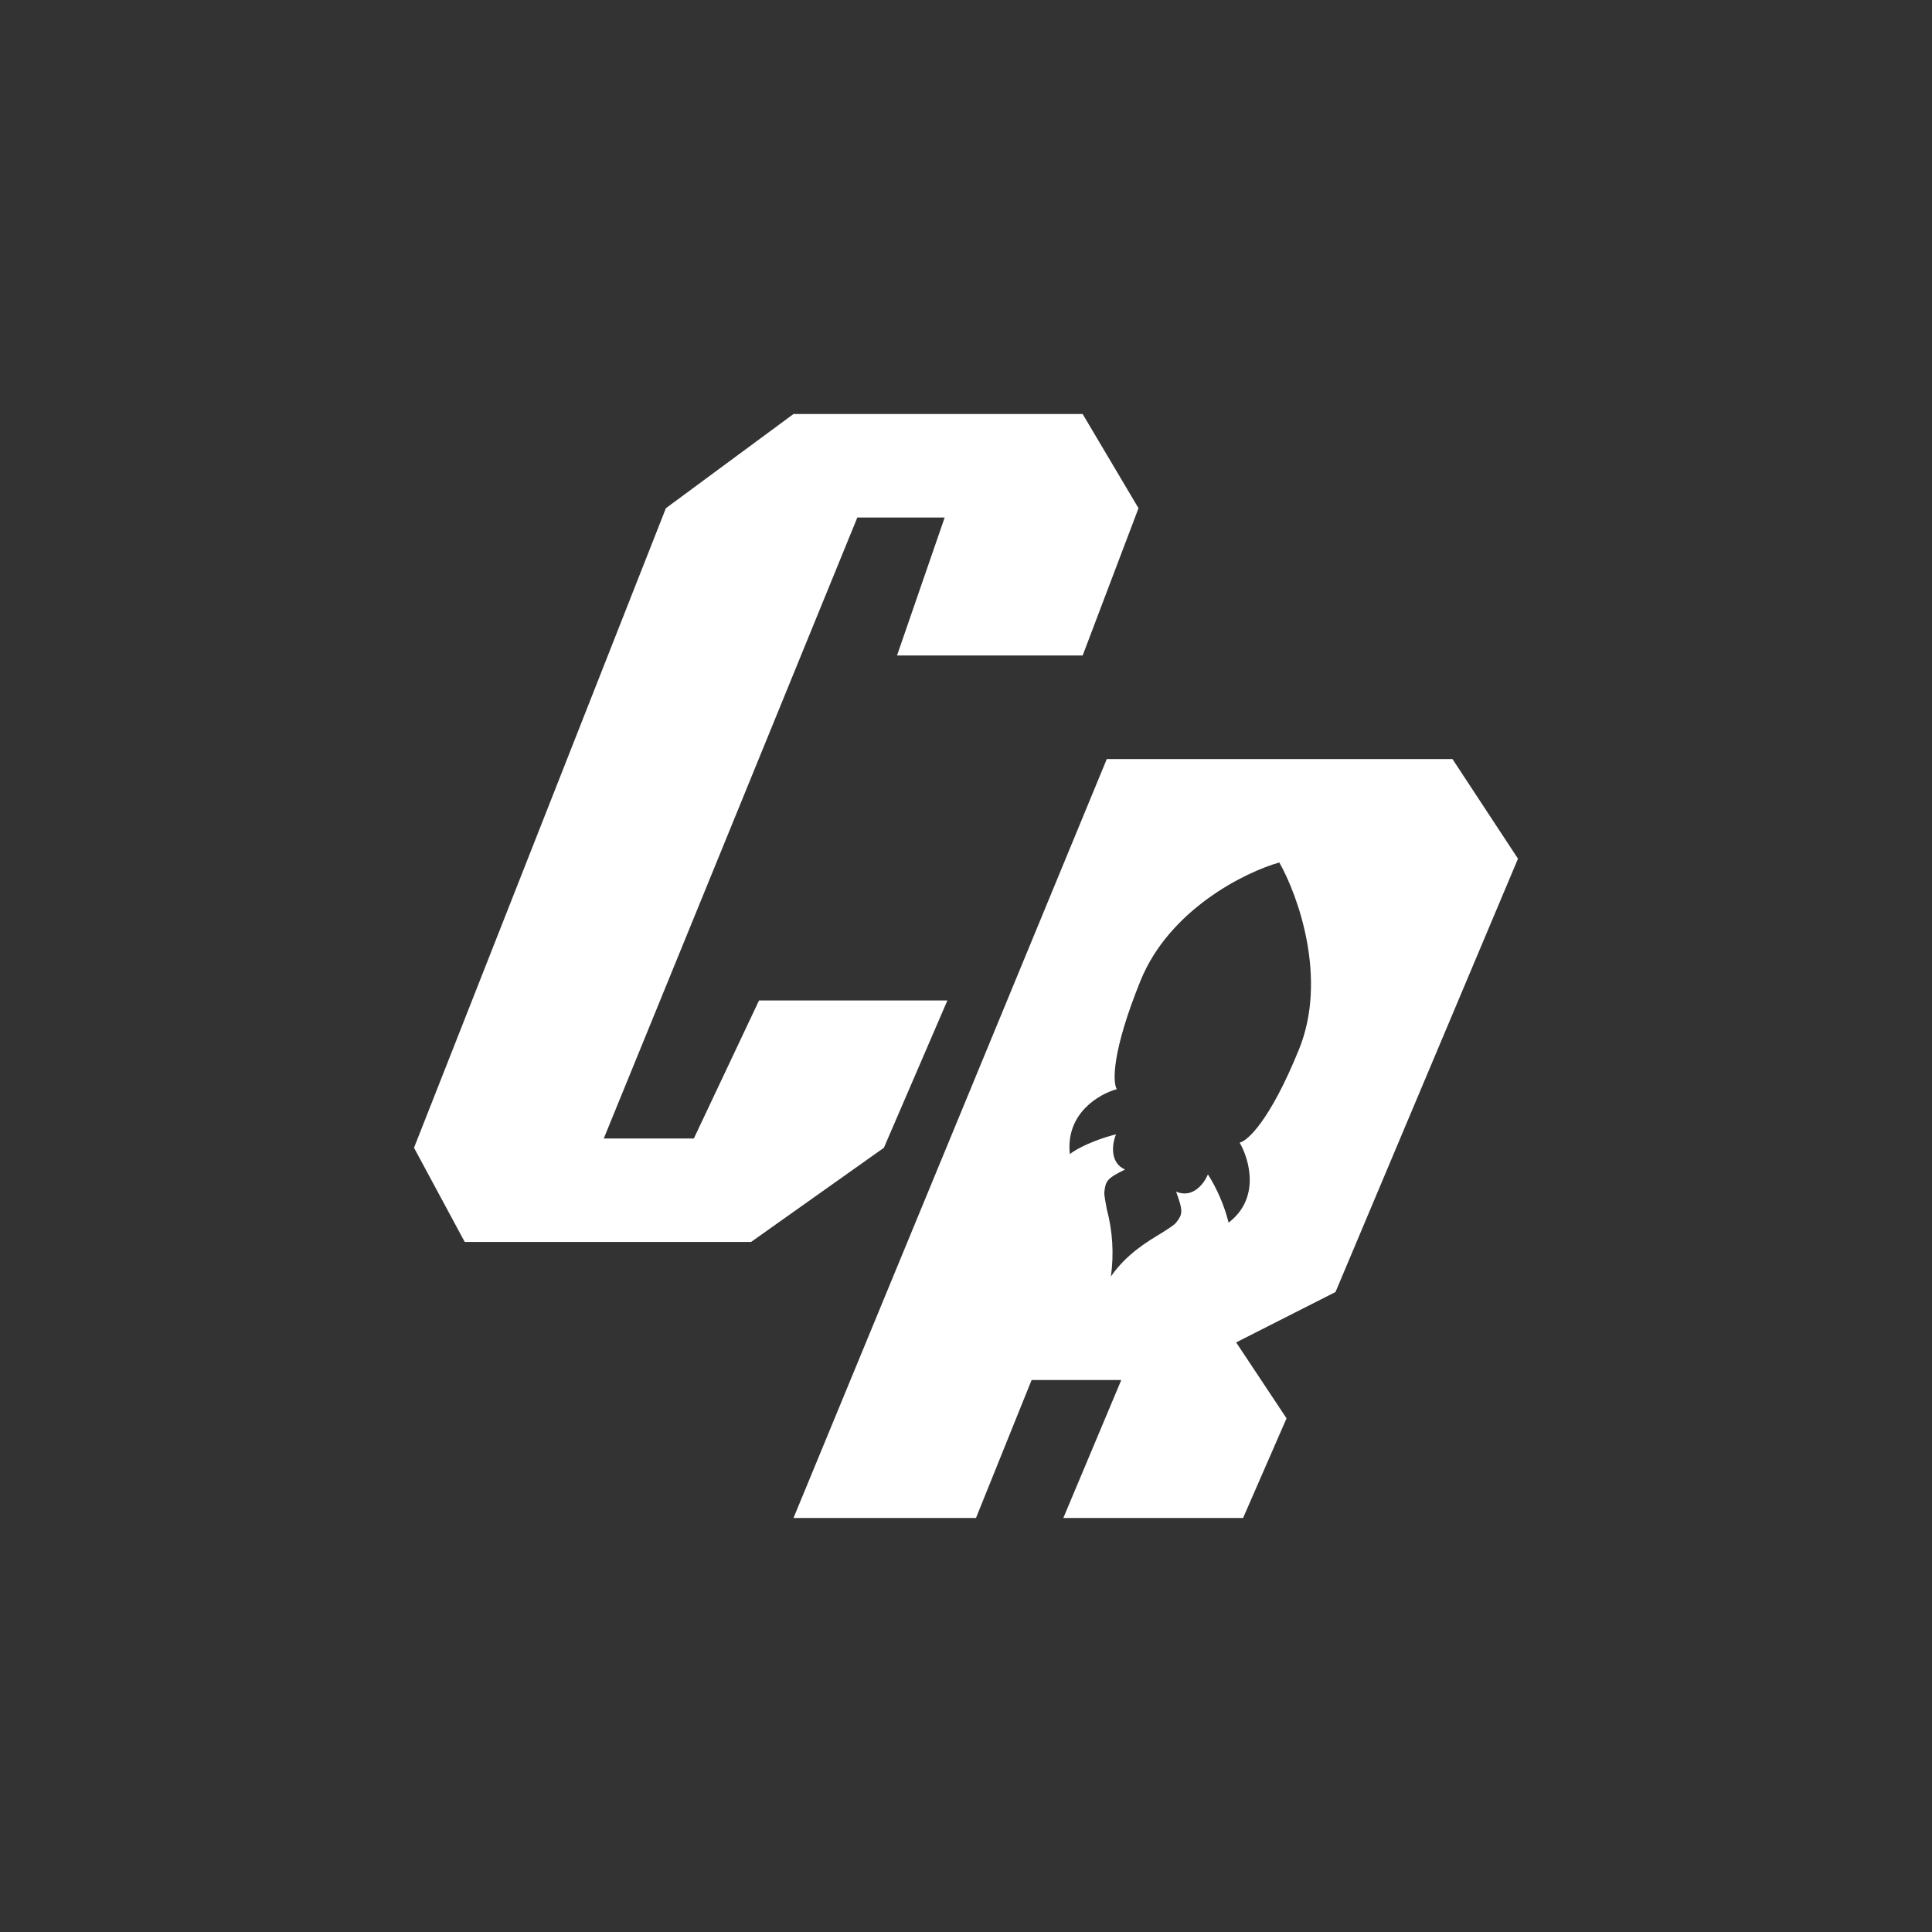 <svg width="24" height="24" viewBox="0 0 24 24" fill="none" xmlns="http://www.w3.org/2000/svg">
<rect x="0" y="0" width="24" height="24" fill="#333333" stroke="none"/>
<path d="M13.449 8.143H11.143L11.735 6.429H10.65L7.5 14.143H8.619L9.429 12.428H11.769L10.98 14.258L9.33 15.428H5.773L5.143 14.258L8.272 6.313L9.857 5.143H13.449L14.143 6.313L13.449 8.143Z" fill="white"/>
<path fill-rule="evenodd" clip-rule="evenodd" d="M16.59 16.05L15.356 16.676L15.982 17.619L15.442 18.857H13.209L13.929 17.143H12.815L12.124 18.857H9.857L13.749 9.429H18.043L18.857 10.667L16.59 16.05ZM13.749 15.021C13.732 14.923 13.714 14.846 13.719 14.803C13.736 14.67 13.749 14.64 13.976 14.528C13.779 14.443 13.817 14.198 13.864 14.091C13.74 14.121 13.457 14.211 13.29 14.336C13.235 13.83 13.655 13.59 13.873 13.53C13.822 13.448 13.809 13.067 14.169 12.18C14.529 11.297 15.467 10.834 15.892 10.714C16.123 11.121 16.496 12.154 16.136 13.037C15.776 13.924 15.493 14.177 15.399 14.194C15.519 14.4 15.66 14.884 15.262 15.188C15.209 14.976 15.122 14.774 15.005 14.588C14.962 14.696 14.82 14.893 14.61 14.803C14.7 15.051 14.692 15.081 14.61 15.188C14.58 15.223 14.516 15.261 14.43 15.317C14.25 15.424 13.989 15.583 13.8 15.857C13.839 15.578 13.822 15.294 13.749 15.021Z" fill="white"/>
</svg>
